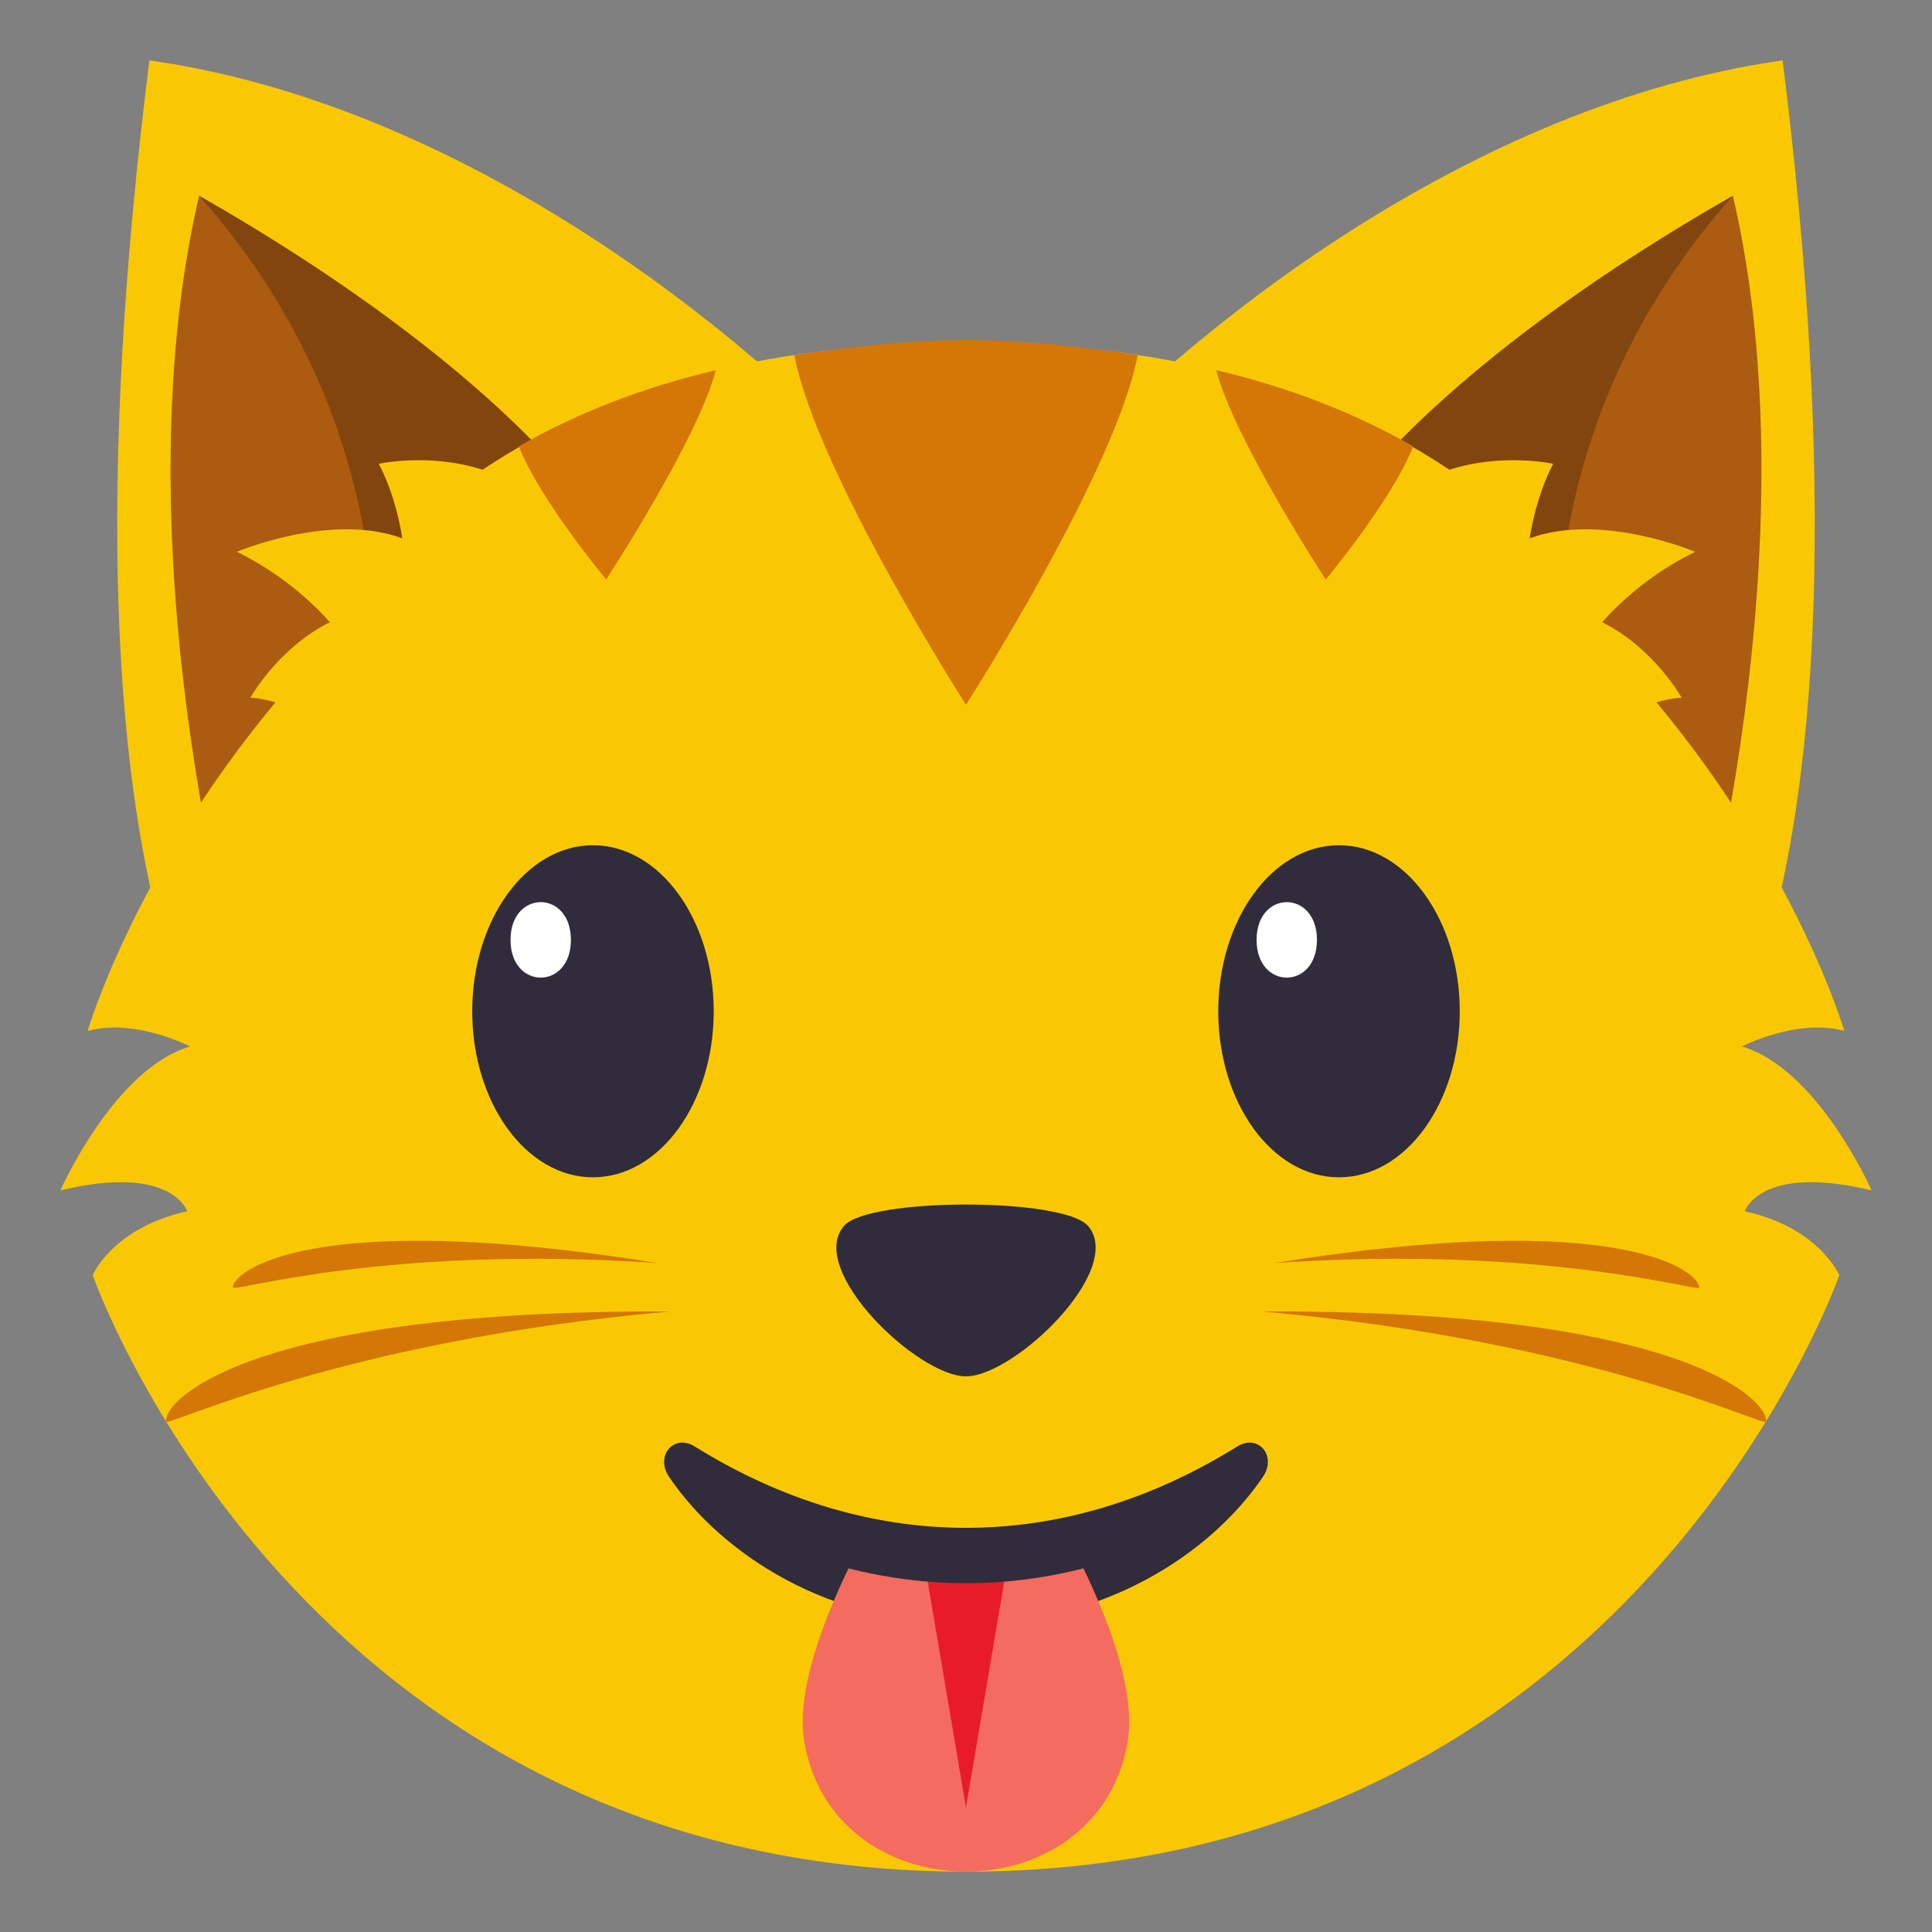 <svg xmlns="http://www.w3.org/2000/svg" width="64" height="64"><rect width="100%" height="100%" fill="#808080" stroke="none"/><path fill="#F9C802" d="M4.948 2c-1.68 13.432-1.413 24.234 1.091 31.133L29.247 16C24.634 10.908 15.278 3.459 4.948 2z"/><path fill="#AB5C10" d="M7.87 32.178L19.816 17S15.649 11.639 6.595 6.486C3.883 18.143 7.87 32.178 7.87 32.178z"/><path fill="#82450D" d="M12.232 23.635L18.879 16S15.65 11.639 6.596 6.486c7.271 8.172 5.636 17.149 5.636 17.149z"/><path fill="#F9C802" d="M59.052 2c1.681 13.432 1.411 24.234-1.091 31.133L34.753 16c4.611-5.092 13.969-12.541 24.299-14z"/><path fill="#AB5C10" d="M56.13 32.178L44.184 17s4.167-5.361 13.221-10.514c2.712 11.657-1.275 25.692-1.275 25.692z"/><path fill="#82450D" d="M51.767 23.635L45.121 16s3.229-4.361 12.283-9.514c-7.272 8.172-5.637 17.149-5.637 17.149z"/><path fill="#F9C802" d="M57.797 40.126s.508-1.586 4.203-.691c0 0-1.779-4.035-4.299-4.769 0 0 1.822-.945 3.395-.515 0 0-1.534-5.26-6.222-10.885.262-.078.535-.14.832-.153 0 0-.905-1.637-2.63-2.5 0 0 1.156-1.406 3.078-2.333 0 0-3.103-1.32-5.479-.449 0 0 .167-1.3.776-2.467 0 0-1.675-.372-3.437.197-3.992-2.667-9.202-4.2-16.014-4.2-6.813 0-12.022 1.534-16.015 4.2-1.763-.569-3.438-.197-3.438-.197.611 1.167.777 2.467.777 2.467-2.377-.871-5.479.449-5.479.449 1.923.928 3.079 2.333 3.079 2.333-1.725.863-2.63 2.5-2.63 2.5.297.014.569.075.83.153-4.688 5.625-6.221 10.885-6.221 10.885 1.572-.431 3.395.515 3.395.515C3.779 35.399 2 39.435 2 39.435c3.695-.895 4.201.691 4.201.691-2.465.539-3.131 2.115-3.131 2.115S9.955 62 32 62c22.043 0 28.93-19.759 28.93-19.759s-.668-1.576-3.133-2.115z"/><path fill="#D47706" d="M37.687 11.764c-1.762-.258-3.65-.498-5.686-.498s-3.926.24-5.689.498C27.048 15.619 32 23.348 32 23.348s4.964-7.756 5.687-11.584zm9.126 3.021c-1.908-1.092-4.072-1.943-6.523-2.523.59 2.291 3.627 6.936 3.627 6.936s2.217-2.663 2.896-4.413zM23.71 12.264c-2.451.578-4.615 1.43-6.521 2.521.686 1.766 2.891 4.412 2.891 4.412s3.048-4.664 3.63-6.933zM21.783 41.84c-11.637-1.871-14.133.346-14.064.814.023.153 5.109-1.425 14.064-.814zm.412 1.605c-14.27-.068-16.855 3.09-16.688 3.648.056.178 5.856-2.695 16.688-3.648zm20.022-1.605c11.639-1.871 14.133.346 14.064.814-.021.153-5.107-1.425-14.064-.814zm-.41 1.605c14.268-.068 16.854 3.09 16.686 3.648-.054.178-5.854-2.695-16.686-3.648z"/><path fill="#302C3B" d="M36.042 40.611c-.811-.945-7.275-.945-8.086 0-1.24 1.451 2.439 4.982 4.043 4.982s5.287-3.53 4.043-4.982zm4.946 7.304c-5.793 3.607-12.219 3.585-17.977 0-.693-.43-1.318.316-.848 1.008 1.755 2.579 5.3 4.877 9.837 4.877 4.539 0 8.082-2.298 9.836-4.877.471-.692-.154-1.438-.848-1.008z"/><path fill="#F46C60" d="M28.136 51.896c-1.017 2.105-1.765 4.303-1.483 5.857 1.022 5.662 9.673 5.662 10.694 0 .281-1.555-.467-3.752-1.484-5.857h-7.727z"/><path fill="#E81C27" d="M31.999 59.877l-1.353-7.981h2.705l-1.352 7.981z"/><path fill="#302C3B" d="M40.988 49.749c-5.793 3.607-12.219 3.584-17.977 0-.693-.431 4.451 1.045 8.988 1.045 4.54 0 9.683-1.476 8.989-1.045z"/><ellipse fill="#302C3B" cx="44.356" cy="33.5" rx="4" ry="5.5"/><path fill="#FFF" d="M43.626 31.135c0 1.667-2 1.667-2 0s2-1.667 2 0z"/><ellipse fill="#302C3B" cx="19.643" cy="33.5" rx="4" ry="5.5"/><path fill="#FFF" d="M18.912 31.135c0 1.667-2 1.667-2 0s2-1.667 2 0z"/></svg>